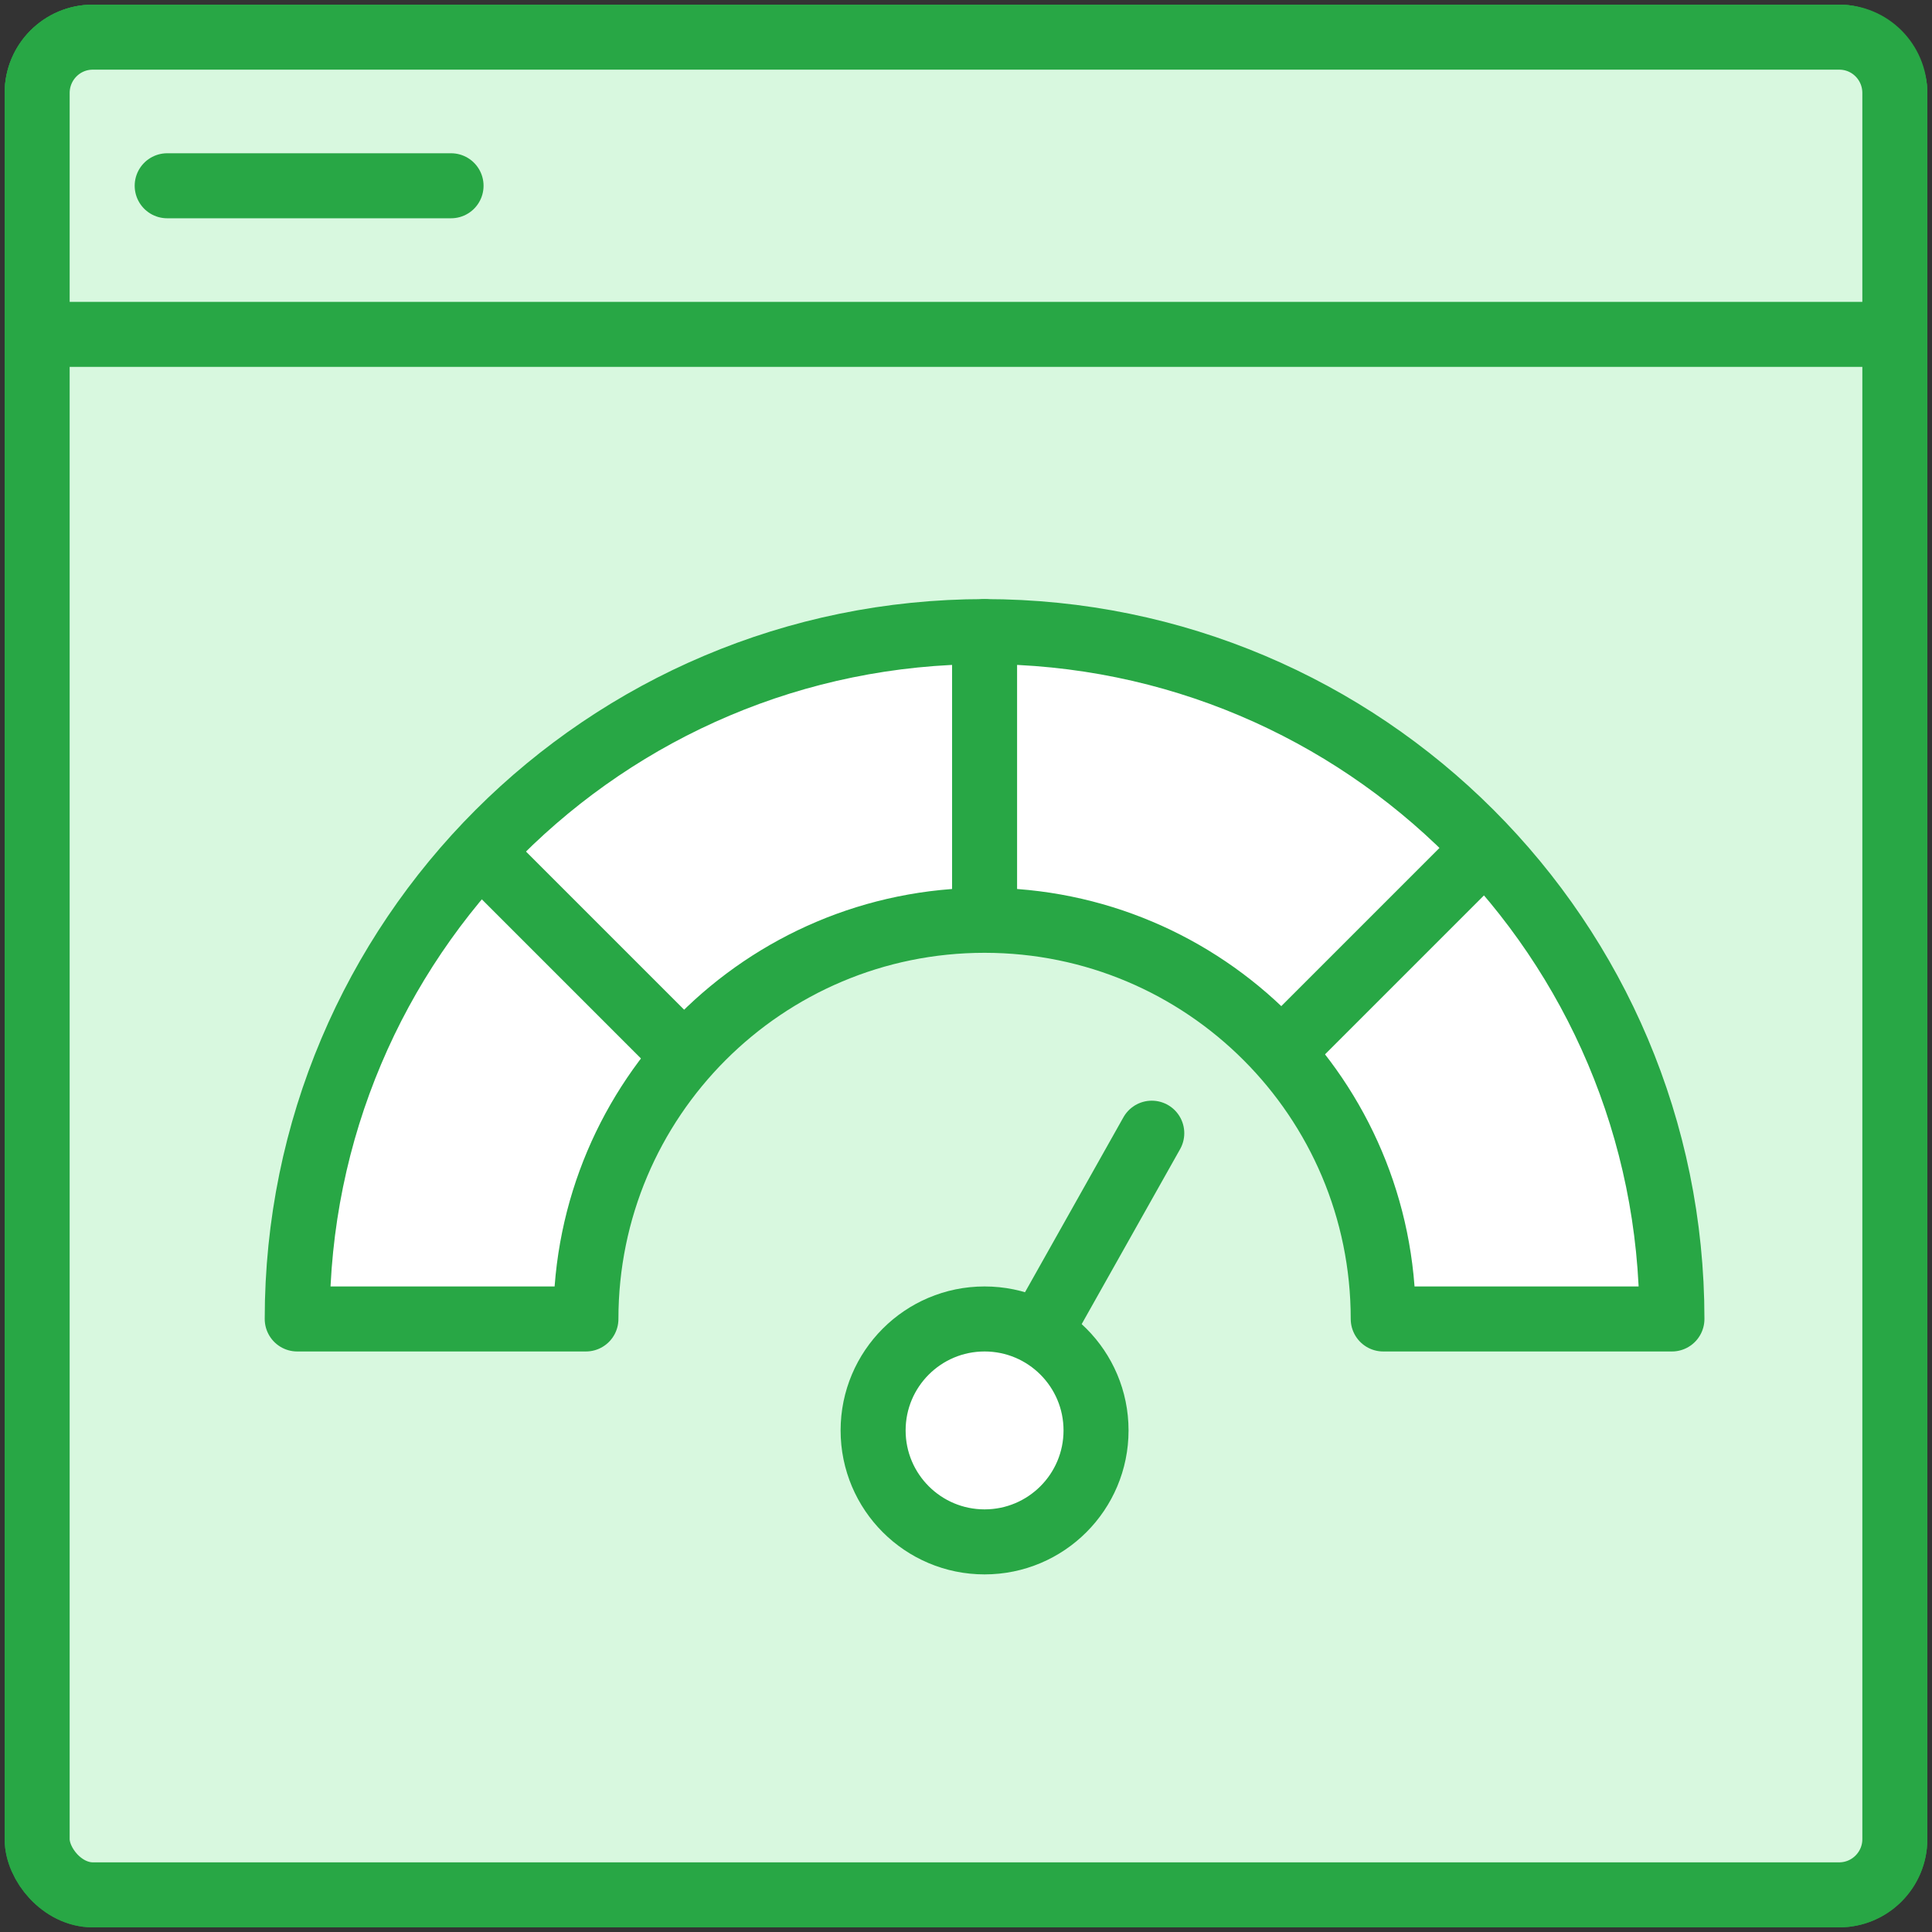 <?xml version="1.0" encoding="UTF-8"?>
<svg width="104px" height="104px" viewBox="0 0 104 104" version="1.1" xmlns="http://www.w3.org/2000/svg" xmlns:xlink="http://www.w3.org/1999/xlink">
    <rect x="0" y="0" width="104" height="104" fill="#333333" stroke="none"/>
    <!-- Generator: Sketch 46.2 (44496) - http://www.bohemiancoding.com/sketch -->
    <title>web-18</title>
    <desc>Created with Sketch.</desc>
    <defs></defs>
    <g id="ALL" stroke="none" stroke-width="1" fill="none" fill-rule="evenodd" stroke-linecap="round" stroke-linejoin="round">
        <g id="Primary" transform="translate(-1797, -18728)" stroke="#28A745" stroke-width="3.5">
            <g id="Group-15" transform="translate(200, 200)">
                <g id="web-18" transform="translate(1599, 18530)">
                    <rect id="Layer-1" fill="#D8F8DF" x="0" y="0" width="100" height="100" rx="3"></rect>
                    <rect id="Layer-2" fill="#D8F8DF" x="0" y="0" width="100" height="100" rx="3"></rect>
                    <path d="M51,32 C30.565,32 14,48.565 14,69 L29.54,69 C29.54,57.148 39.148,47.54 51,47.54 C62.852,47.54 72.46,57.148 72.46,69 L88,69 C88,48.565 71.435,32 51,32 Z" id="Layer-3" fill="#FFFFFF"></path>
                    <path d="M51,32 L51,47" id="Layer-4" fill="#D8F8DF"></path>
                    <path d="M77.607,44 L67,54.607" id="Layer-5" fill="#D8F8DF"></path>
                    <path d="M24,44 L34.607,54.607" id="Layer-6" fill="#D8F8DF"></path>
                    <path d="M60,59 L51,75" id="Layer-7" fill="#D8F8DF"></path>
                    <circle id="Layer-8" fill="#FFFFFF" cx="51" cy="75" r="6"></circle>
                    <path d="M0,3.009 C0,1.347 1.338,0 2.993,0 L97.007,0 C98.66,0 100,1.337 100,3.009 L100,16 L0,16 L0,3.009 Z" id="Layer-9" fill="#D8F8DF"></path>
                    <path d="M7,8 L22.28,8" id="Layer-10" fill="#D8F8DF"></path>
                </g>
            </g>
        </g>
    </g>
</svg>